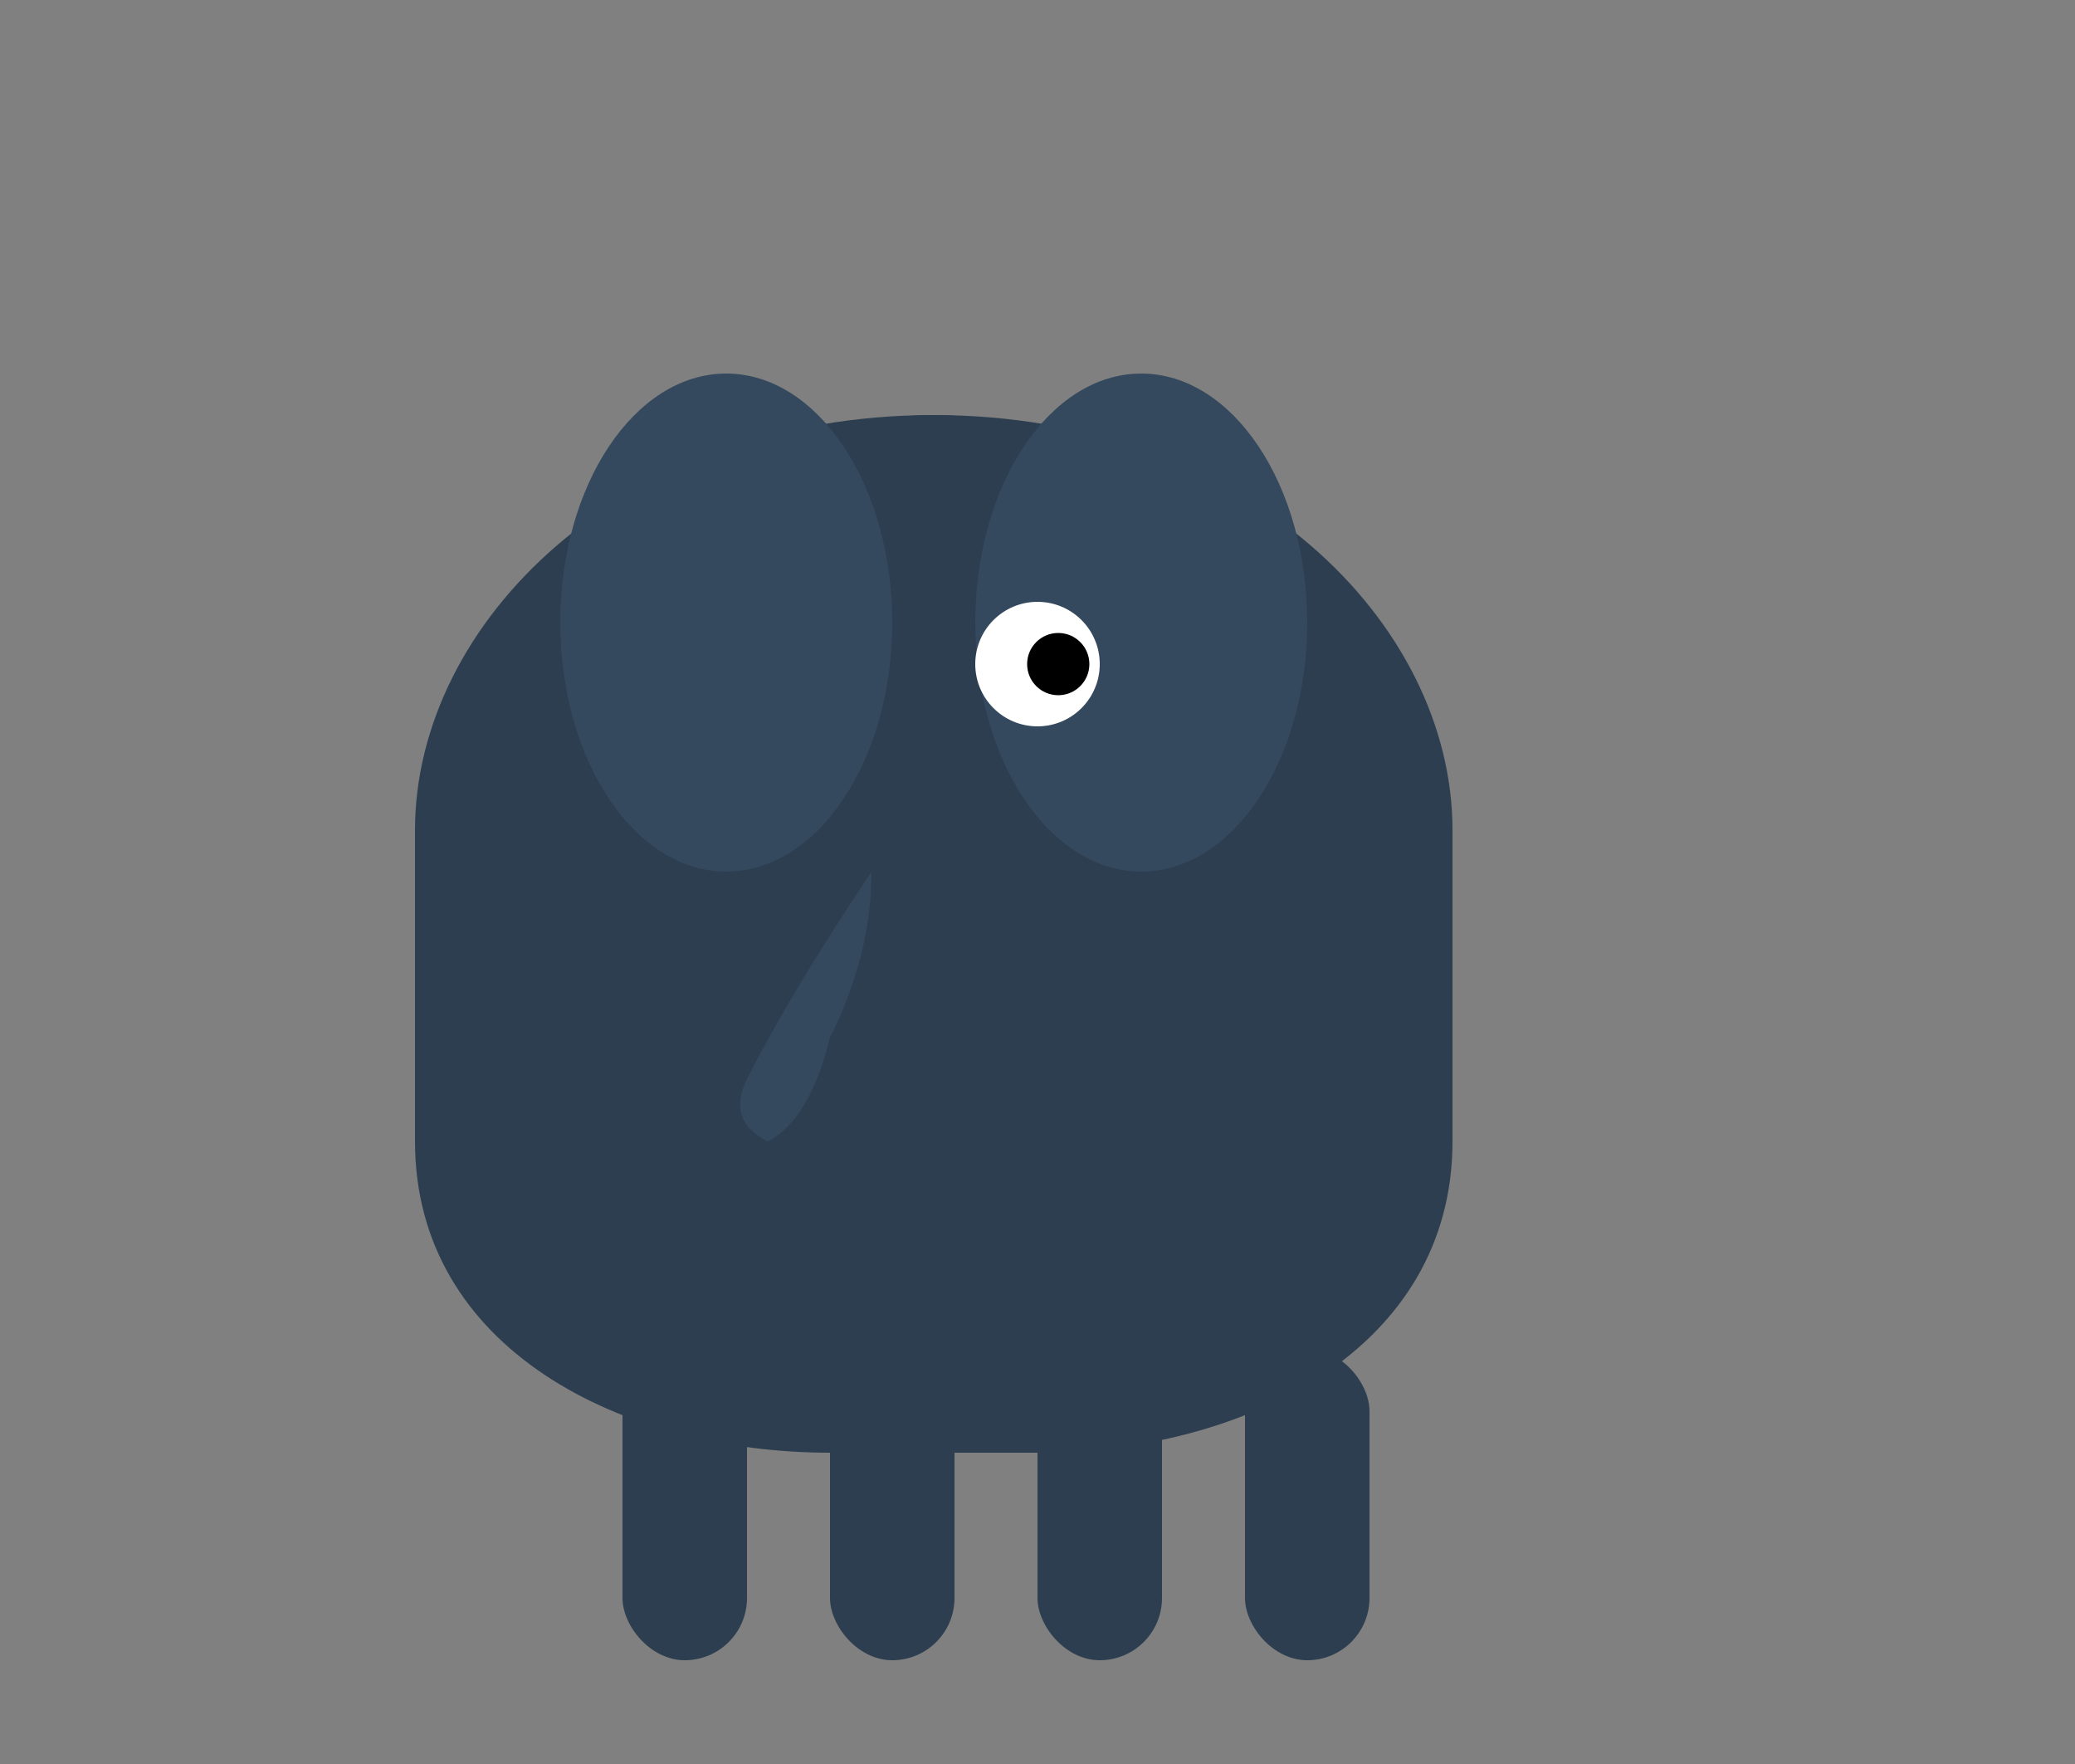 <svg xmlns="http://www.w3.org/2000/svg" width="100" height="85" viewBox="0 0 100 85">
  <rect x="0" y="0" width="100" height="85" fill="#808080" stroke="none"/>
  <!-- Elephant body -->
  <path fill="#2c3e50" d="M20 40 C20 30, 30 20, 45 20 C60 20, 70 30, 70 40 L70 55 C70 65, 60 70, 50 70 L40 70 C30 70, 20 65, 20 55 Z"/>
  
  <!-- Elephant head -->
  <circle fill="#2c3e50" cx="45" cy="35" r="15"/>
  
  <!-- Elephant ears -->
  <ellipse fill="#34495e" cx="35" cy="30" rx="8" ry="12"/>
  <ellipse fill="#34495e" cx="55" cy="30" rx="8" ry="12"/>
  
  <!-- Elephant trunk -->
  <path fill="#2c3e50" d="M45 45 Q40 55, 35 65 Q30 70, 25 65 Q30 60, 35 55 Q40 50, 45 45"/>
  
  <!-- Elephant legs -->
  <rect fill="#2c3e50" x="30" y="65" width="6" height="15" rx="3"/>
  <rect fill="#2c3e50" x="40" y="65" width="6" height="15" rx="3"/>
  <rect fill="#2c3e50" x="50" y="65" width="6" height="15" rx="3"/>
  <rect fill="#2c3e50" x="60" y="65" width="6" height="15" rx="3"/>
  
  <!-- Elephant eye -->
  <circle fill="#ffffff" cx="50" cy="32" r="3"/>
  <circle fill="#000000" cx="51" cy="32" r="1.5"/>
  
  <!-- Elephant tusk -->
  <path fill="#34495e" d="M42 42 Q38 48, 36 52 Q35 54, 37 55 Q39 54, 40 50 Q42 46, 42 42"/>
</svg>